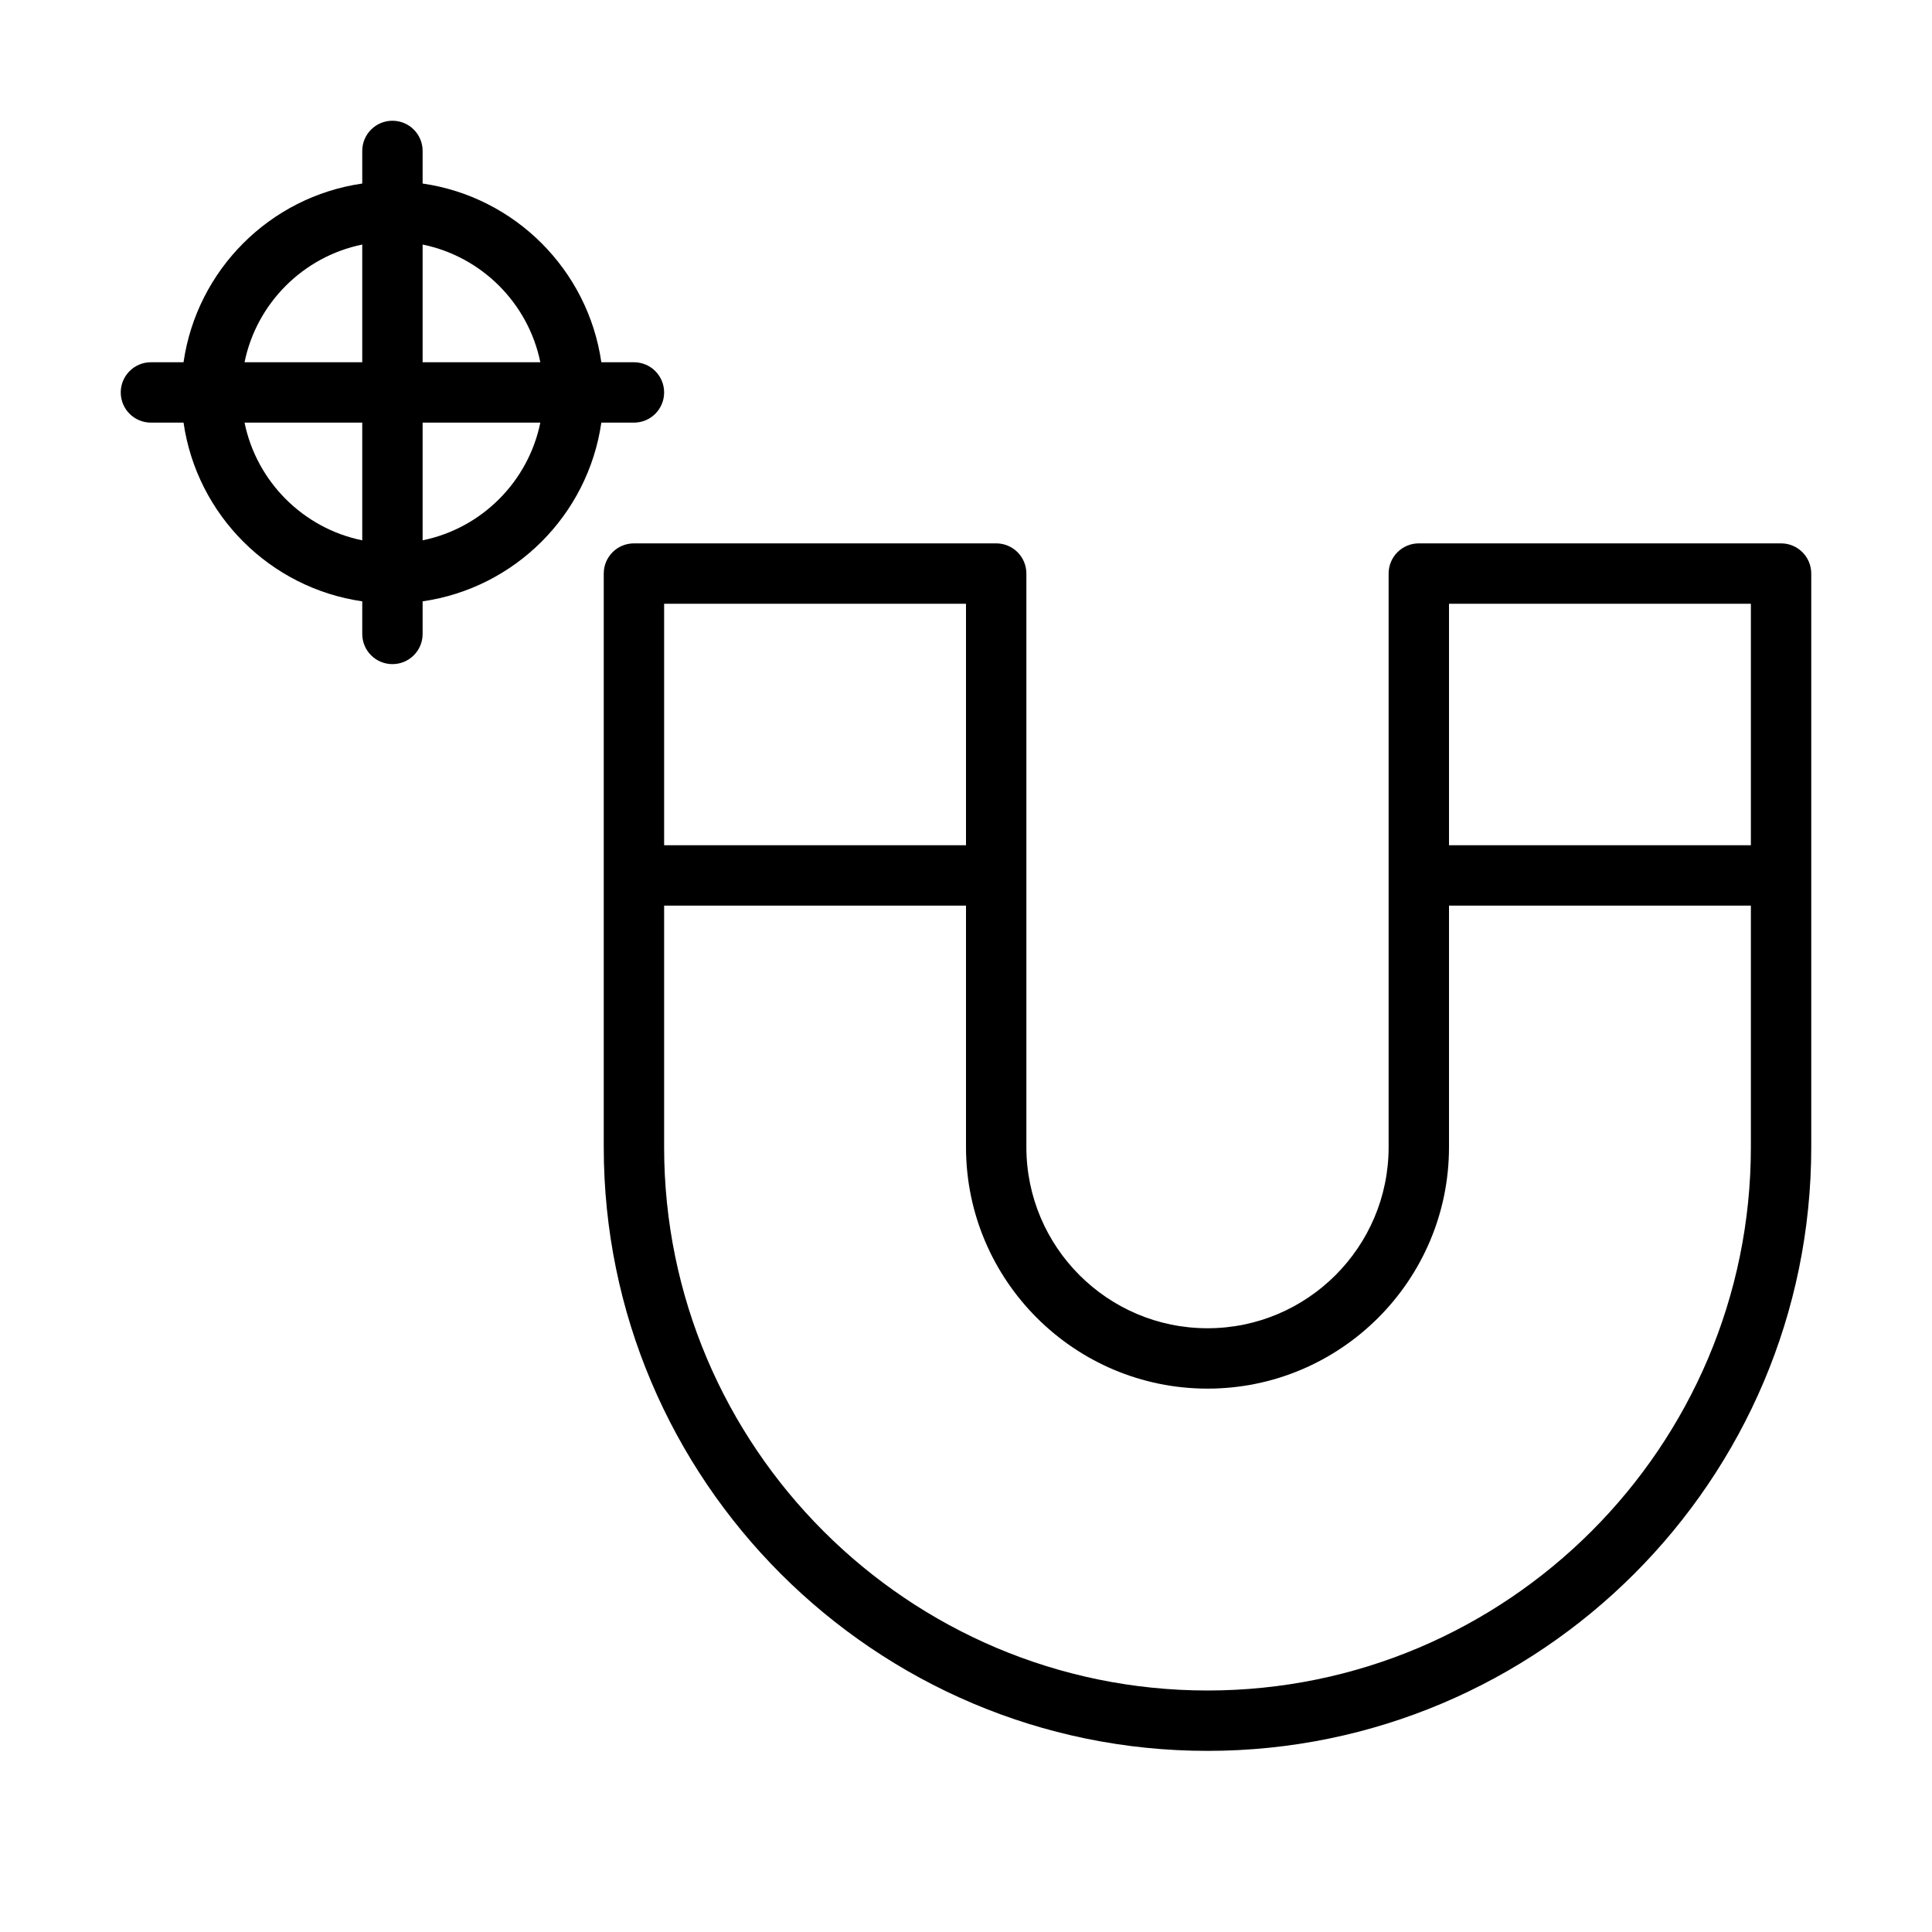 <?xml version="1.0" encoding="UTF-8" standalone="no"?>
<svg width="64px" height="64px" viewBox="0 0 64 64" version="1.1" xmlns="http://www.w3.org/2000/svg" xmlns:xlink="http://www.w3.org/1999/xlink">
    <!-- Generator: Sketch 3.7.2 (28276) - http://www.bohemiancoding.com/sketch -->
    <title>des-magnet-target</title>
    <desc>Created with Sketch.</desc>
    <defs></defs>
    <g id="64px-Line" stroke="none" stroke-width="1" fill="none" fill-rule="evenodd">
        <g id="des-magnet-target"></g>
        <path d="M59,18 L47,18 C46.447,18 46,18.447 46,19 L46,38 C46,41.309 43.309,44 40,44 C36.691,44 34,41.309 34,38 L34,19 C34,18.447 33.553,18 33,18 L21,18 C20.447,18 20,18.447 20,19 L20,38 C20,49.028 28.972,58 40,58 C51.028,58 60,49.028 60,38 L60,19 C60,18.447 59.553,18 59,18 L59,18 Z M58,20 L58,28 L48,28 L48,20 L58,20 L58,20 Z M32,20 L32,28 L22,28 L22,20 L32,20 L32,20 Z M40,56 C30.075,56 22,47.925 22,38 L22,30 L32,30 L32,38 C32,42.411 35.589,46 40,46 C44.411,46 48,42.411 48,38 L48,30 L58,30 L58,38 C58,47.925 49.925,56 40,56 L40,56 Z" id="Shape" fill="#000000"></path>
        <path d="M5,14 L6.08,14 C6.521,17.059 8.941,19.479 12,19.92 L12,21 C12,21.553 12.447,22 13,22 C13.553,22 14,21.553 14,21 L14,19.92 C17.059,19.48 19.479,17.059 19.92,14 L21,14 C21.553,14 22,13.553 22,13 C22,12.447 21.553,12 21,12 L19.92,12 C19.479,8.941 17.059,6.521 14,6.08 L14,5 C14,4.447 13.553,4 13,4 C12.447,4 12,4.447 12,5 L12,6.08 C8.941,6.52 6.521,8.941 6.08,12 L5,12 C4.447,12 4,12.447 4,13 C4,13.553 4.447,14 5,14 L5,14 Z M8.101,14 L12,14 L12,17.899 C10.044,17.5 8.5,15.956 8.101,14 L8.101,14 Z M14,17.899 L14,14 L17.899,14 C17.5,15.956 15.956,17.5 14,17.899 L14,17.899 Z M17.899,12 L14,12 L14,8.101 C15.956,8.5 17.5,10.044 17.899,12 L17.899,12 Z M12,8.101 L12,12 L8.101,12 C8.5,10.044 10.044,8.5 12,8.101 L12,8.101 Z" id="Shape" fill="#000000"></path>
    </g>
</svg>
